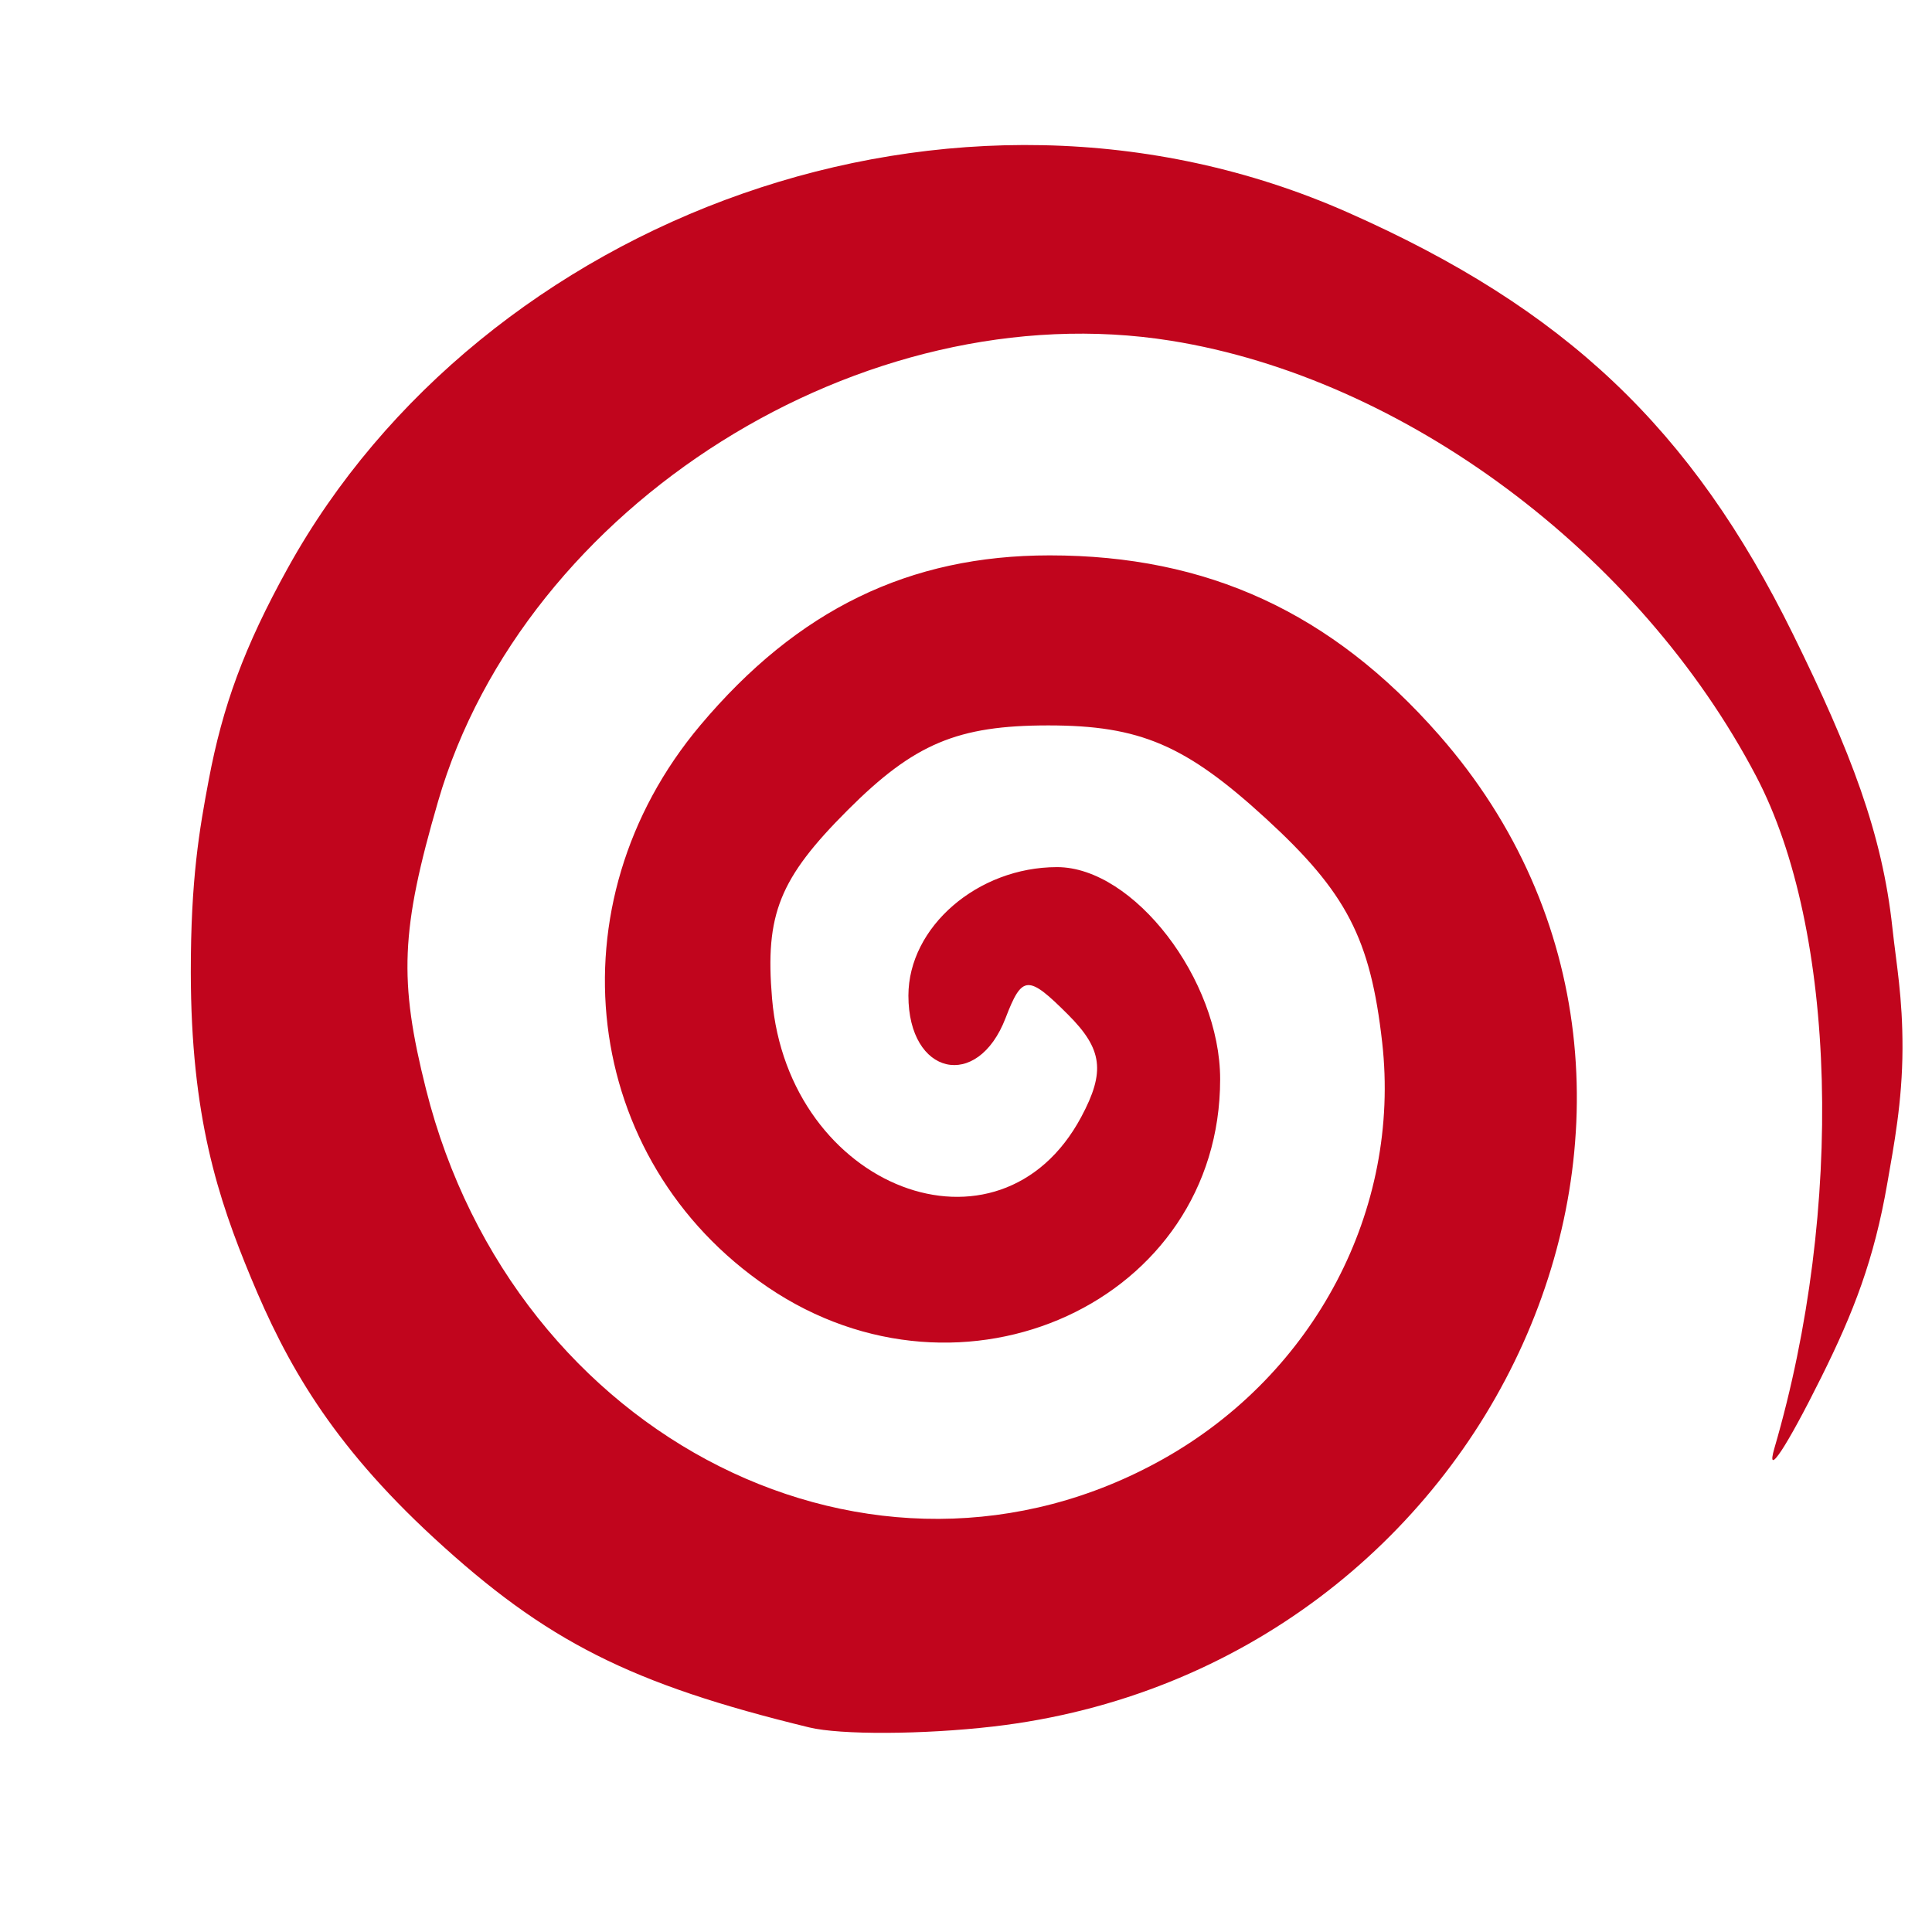 <?xml version="1.0" encoding="UTF-8" standalone="no"?>
<!-- Created with Inkscape and love by Fania -->

<svg
   xmlns:dc="http://purl.org/dc/elements/1.1/"
   xmlns:cc="http://creativecommons.org/ns#"
   xmlns:rdf="http://www.w3.org/1999/02/22-rdf-syntax-ns#"
   xmlns:svg="http://www.w3.org/2000/svg"
   xmlns="http://www.w3.org/2000/svg"
   xmlns:xlink="http://www.w3.org/1999/xlink"
   xmlns:sodipodi="http://sodipodi.sourceforge.net/DTD/sodipodi-0.dtd"
   xmlns:inkscape="http://www.inkscape.org/namespaces/inkscape"
   version="1.0"
   width="30"
   height="30"
   viewBox="0 0 400 400"
   preserveAspectRatio="xMidYMid meet"
   id="svg2"
   inkscape:version="0.91 r13725"
   sodipodi:docname="spiral.svg">
  <defs
     id="defs9" />
  <sodipodi:namedview
     pagecolor="#ffffff"
     bordercolor="#666666"
     borderopacity="1"
     objecttolerance="10"
     gridtolerance="10"
     guidetolerance="10"
     inkscape:pageopacity="0"
     inkscape:pageshadow="2"
     inkscape:window-width="640"
     inkscape:window-height="480"
     id="namedview7"
     showgrid="false"
     inkscape:zoom="28.833333"
     inkscape:cx="6.5722543"
     inkscape:cy="15"
     inkscape:current-layer="g4" />
  <animateTransform
     xlink:href="#spiral"
     attributeName="transform"
     attributeType="XML"
     type="rotate"
     from="360 198 55"
     to="0 198 55"
     begin="0s"
     dur="6s"
     repeatCount="indefinite"
     fill="freeze" />
  <g
     transform="translate(-160 -77)"
     id="g4">
    <path
       id="spiral"
       fill="#54668c"
       transform-origin="45% 55%"
       d="M 327.54,434.643 C 290.563,425.655 273.052,416.81 249.793,395.37 228.4,375.65 219.229,359.076 211.942,341.503 c -6.792,-16.378 -12.413,-33.292 -12.437,-63.235 -0.015,-19.215 1.77,-29.522 3.72,-39.835 2.862,-15.137 7.247,-27.373 16.392,-43.879 40.089,-72.356 137.767,-109.697 219.432,-73.573 45.009,19.909 71.203,44.729 92.183,87.347 11.969,24.312 18.464,41.243 20.56,60.689 0.826,7.662 2.136,14.322 2.099,25.119 -0.038,11.092 -1.797,20.068 -3.142,27.837 -2.741,15.828 -6.948,26.65 -13.67,40.172 -7.219,14.522 -11.585,21.123 -9.701,14.669 14.477,-49.595 12.912,-107.279 -3.773,-139.083 -24.255,-46.234 -72.947,-82.473 -121.177,-90.186 -63.668,-10.181 -133.871,33.945 -151.727,95.368 -7.738,26.617 -8.175,37.03 -2.5,59.606 18.257,72.639 92.958,110.091 152.658,76.537 31.349,-17.619 49.209,-51.611 45.307,-86.228 -2.425,-21.512 -7.387,-31.066 -24.082,-46.366 -16.605,-15.217 -26.079,-19.271 -45.036,-19.271 -18.824,0 -27.789,3.781 -41.519,17.511 -14.179,14.179 -17.163,21.605 -15.684,39.023 3.344,39.388 47.092,56.152 64.015,24.53 5.019,-9.379 4.42,-14.036 -2.724,-21.181 -8.3,-8.3 -9.513,-8.236 -12.936,0.685 -5.823,15.173 -20.124,11.891 -20.124,-4.619 0,-14.21 14.343,-26.611 30.779,-26.611 15.859,0 33.764,23.285 33.764,43.908 0,45.958 -53.305,70.455 -93.673,43.05 -38.699,-26.272 -45.062,-79.353 -13.945,-116.334 20.148,-23.944 43.224,-35.167 72.309,-35.167 32.714,0 58.362,11.829 80.627,37.188 65.305,74.378 11.791,193.279 -92.397,205.294 -14.447,1.666 -31.547,1.745 -38.002,0.176 z"
       style="fill:#c1051d;fill-opacity:1" />
  </g>
</svg>
